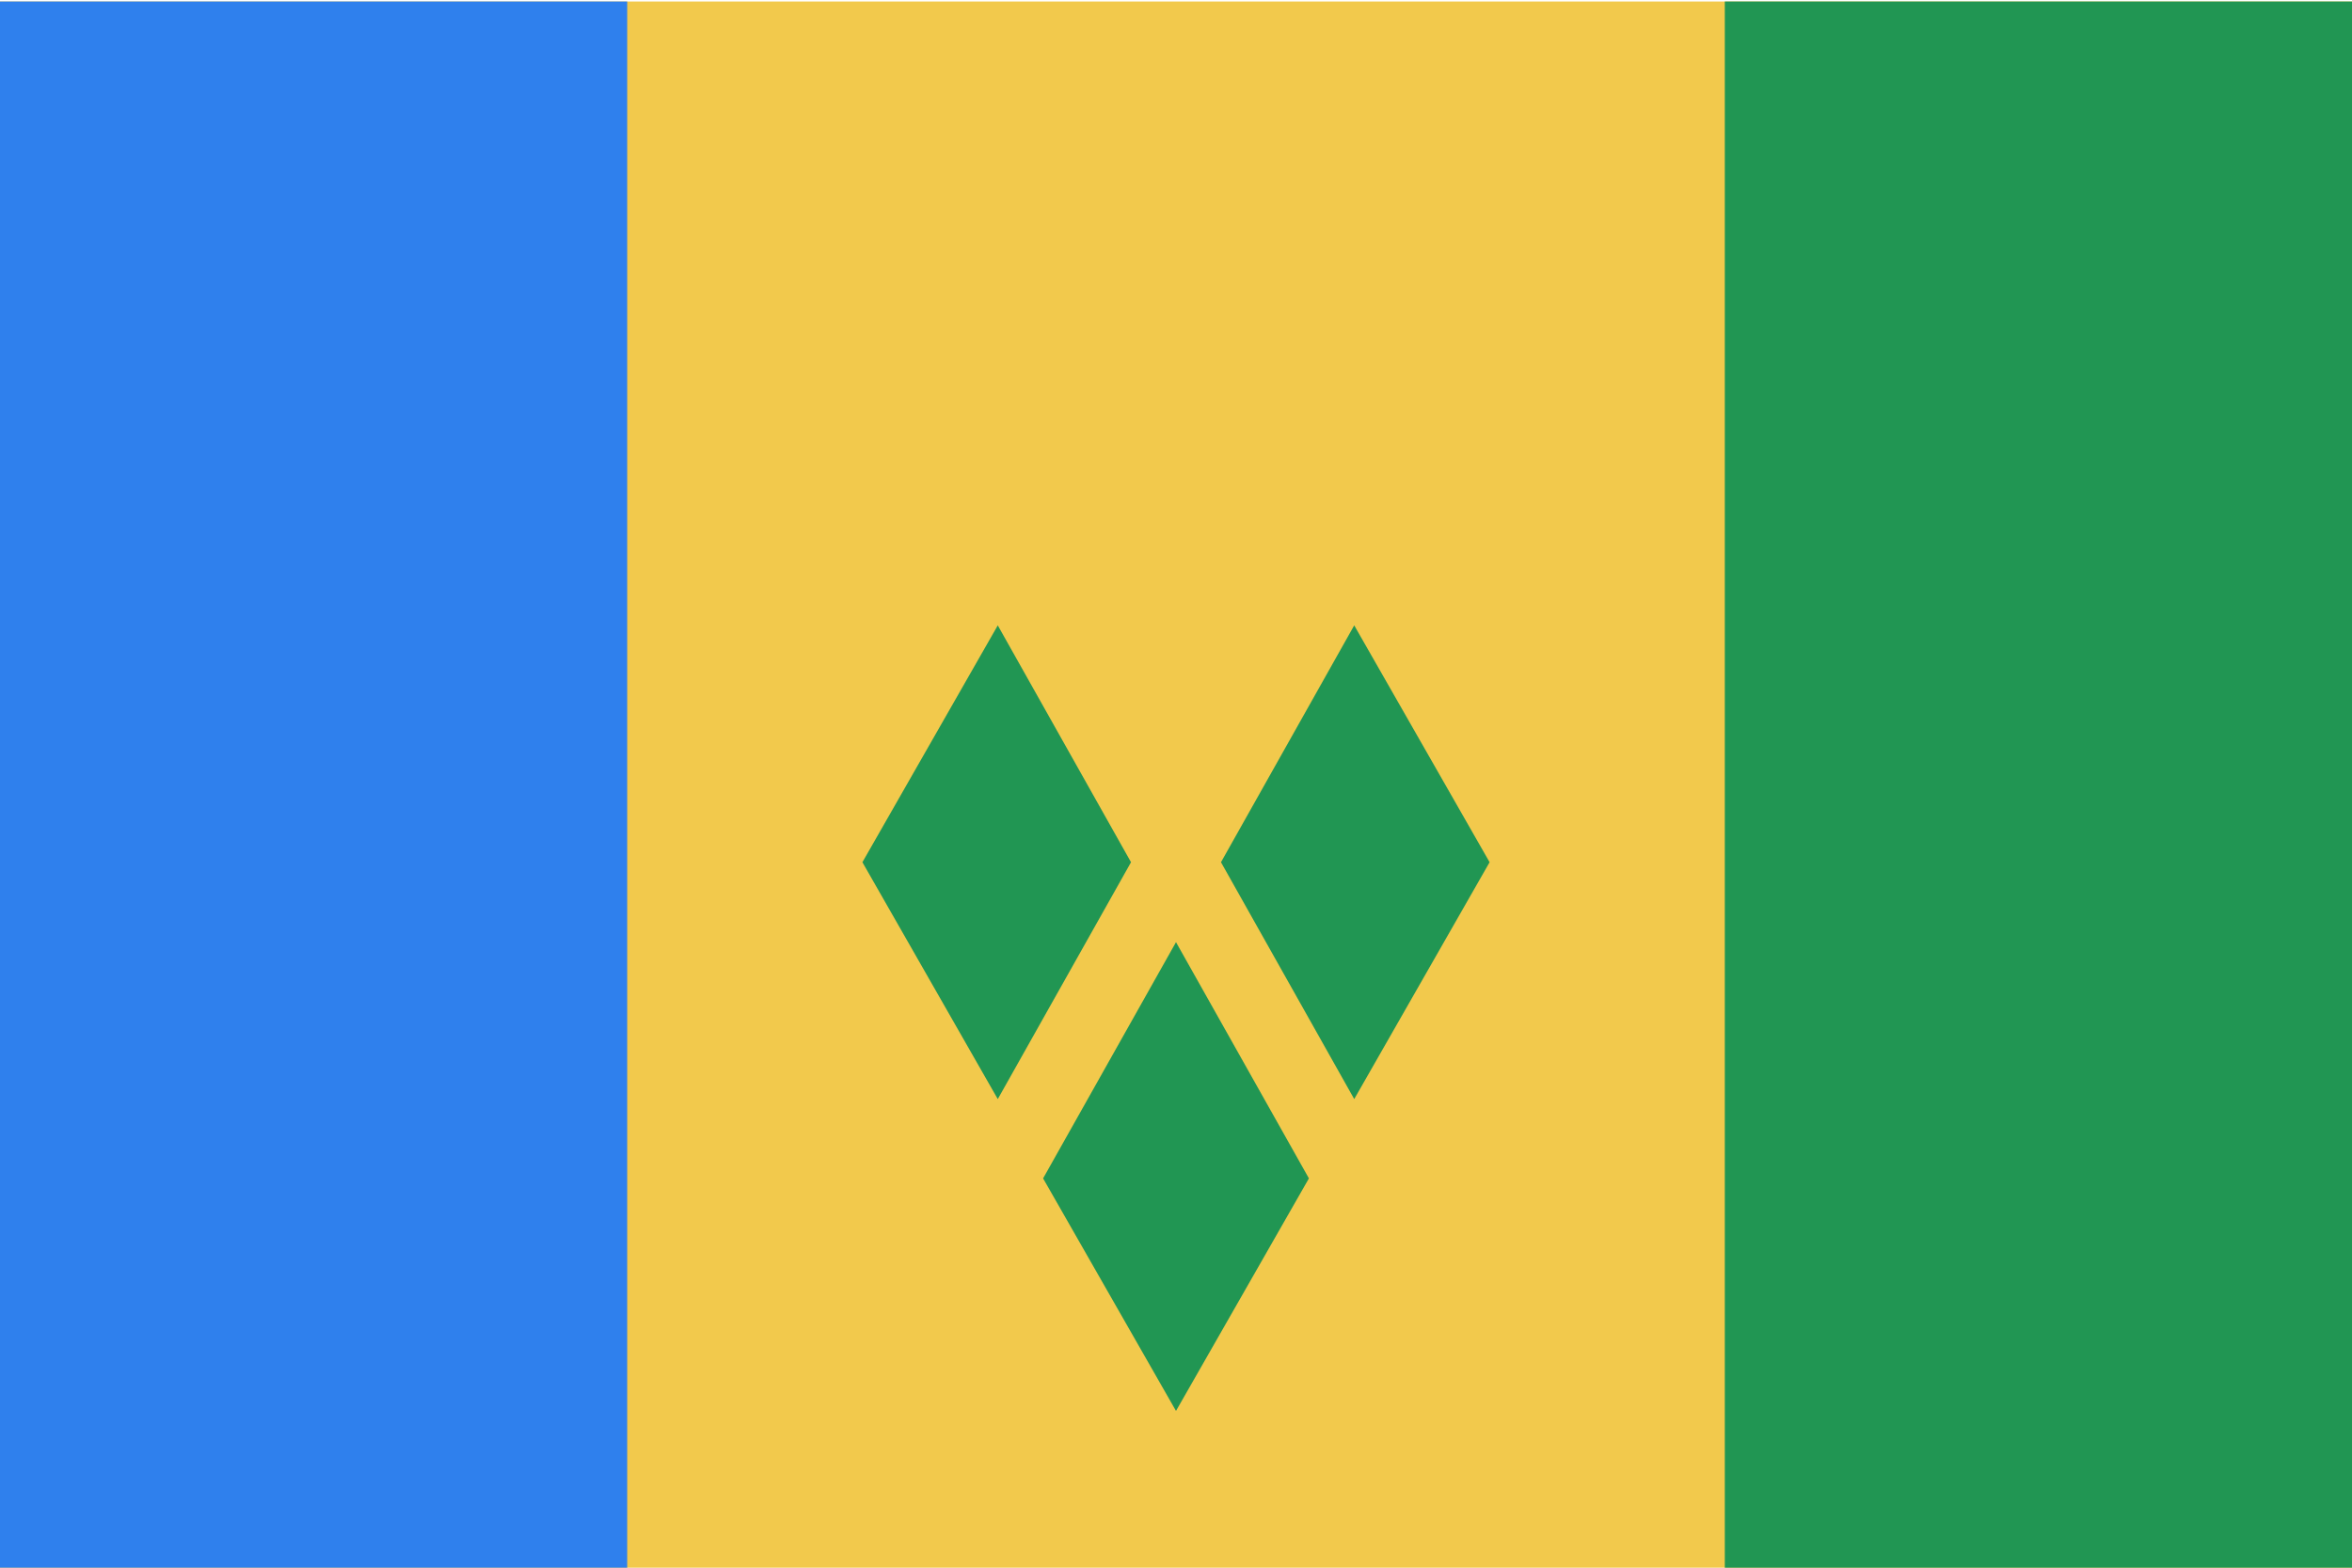 <svg viewBox="0 0 120 80" fill="none">
  <g clip-path="url(#clip0)">
    <path d="M120 0.078H0V80.078H120V0.078Z" fill="#F2C94C" />
    <path d="M32 0.078H0V80.078H32V0.078Z" fill="#2F80ED" />
    <path d="M120 0.078H88V80.078H120V0.078Z" fill="#219653" />
    <path fill-rule="evenodd" clip-rule="evenodd" d="M69.093 31.913L62.295 44L69.093 56.086L76 44L69.093 31.913ZM66.781 60.134L60 48.079L53.219 60.134L60 72L66.781 60.134ZM50.907 56.087L57.705 44L50.907 31.913L44 44L50.907 56.087Z" fill="#219653" />
  </g>
  <defs>
    <clipPath id="clip0">
      <rect width="120" height="80" fill="white" />
    </clipPath>
  </defs>
</svg>
